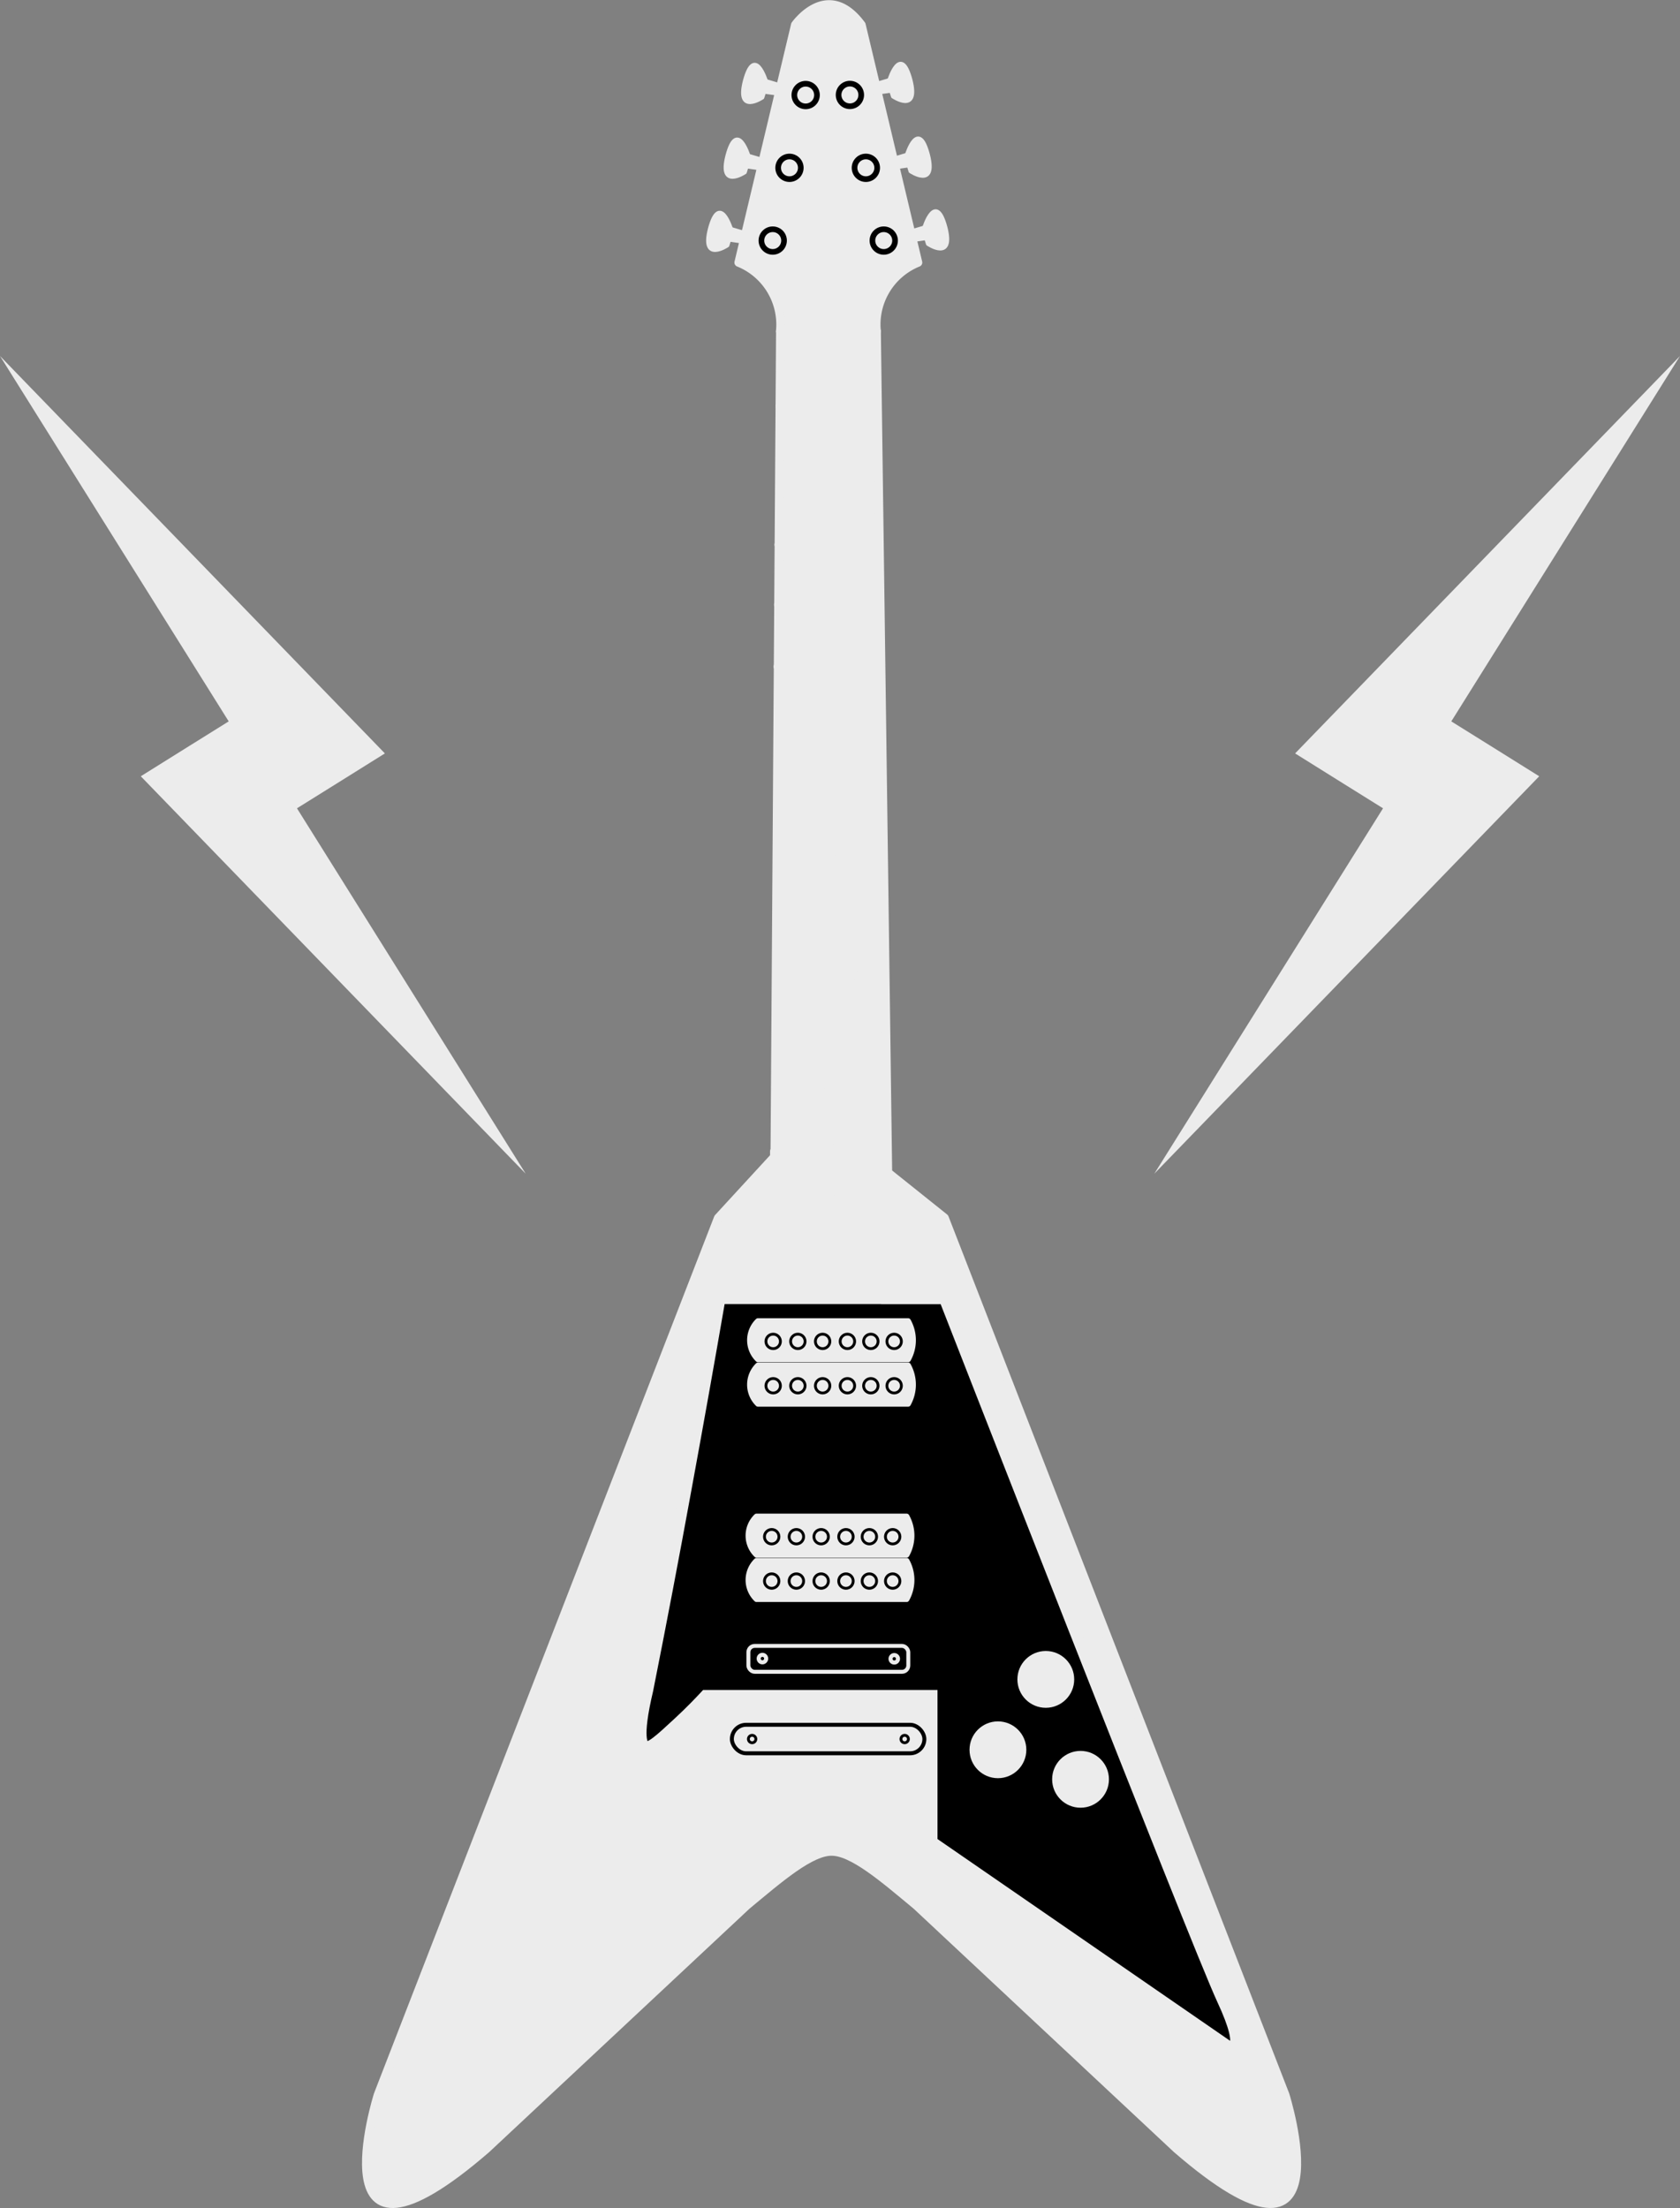 <svg id="Слой_1" data-name="Слой 1" xmlns="http://www.w3.org/2000/svg" viewBox="0 0 148.45 195.13"><rect x="0" y="0" width="148.45" height="195.13" fill="#808080" stroke="none"/><defs><style>.cls-1,.cls-10,.cls-2,.cls-5{fill:#ececec;}.cls-10,.cls-14,.cls-2,.cls-3,.cls-5,.cls-6,.cls-7,.cls-8,.cls-9{stroke:#ececec;}.cls-10,.cls-12,.cls-13,.cls-14,.cls-15,.cls-16,.cls-2,.cls-3,.cls-4,.cls-5,.cls-6,.cls-7,.cls-8{stroke-linecap:round;stroke-linejoin:round;}.cls-2,.cls-3{stroke-width:0.75px;}.cls-11,.cls-12,.cls-13,.cls-14,.cls-15,.cls-16,.cls-3,.cls-4,.cls-6,.cls-7,.cls-8{fill:none;}.cls-11,.cls-12,.cls-13,.cls-4{stroke:#000;}.cls-10,.cls-4,.cls-6{stroke-width:0.5px;}.cls-14,.cls-5{stroke-width:0.36px;}.cls-13,.cls-7{stroke-width:0.35px;}.cls-11,.cls-12,.cls-15,.cls-16,.cls-8{stroke-width:0.25px;}.cls-11,.cls-9{stroke-miterlimit:10;}.cls-15{stroke:#1d1d1b;}.cls-16{stroke:#fff;}</style></defs><polygon class="cls-1" points="29.69 69.28 25.36 71.98 0 31.46 34.01 66.58 29.69 69.28"/><polygon class="cls-1" points="16.76 65.9 21.09 63.2 46.45 103.72 12.44 68.6 16.76 65.9"/><path class="cls-2" d="M74.91,164.06c1.9-.1,4.75,2.4,7.61,4.77l23,21.51c15.27,13.22,9.58-4.79,9.58-4.79L85,108.06l-5-4-1-74.36H70.49L70,102.63,65,108.07,34.94,185.56s-5.69,18,9.58,4.78l23-21.51c2.86-2.37,5.71-4.87,7.61-4.77" transform="translate(-1.54 -0.44)"/><polygon class="cls-1" points="118.76 69.28 123.09 71.98 148.45 31.46 114.44 66.58 118.76 69.28"/><polygon class="cls-1" points="131.69 65.9 127.36 63.2 102 103.72 136.01 68.6 131.69 65.9"/><polyline class="cls-3" points="68.42 101.74 68.42 114.41 78.41 114.41 78.41 103.1"/><path class="cls-2" d="M70.48,29.72a5.91,5.91,0,0,0-3.67-6.08l5-21s2.84-4.07,5.85,0l5,21a5.91,5.91,0,0,0-3.66,6.08" transform="translate(-1.54 -0.44)"/><circle class="cls-4" cx="75.1" cy="8.39" r="1"/><circle class="cls-4" cx="76.51" cy="14.83" r="1"/><circle class="cls-4" cx="78.09" cy="21.26" r="1"/><circle class="cls-4" cx="69.76" cy="14.83" r="1"/><circle class="cls-4" cx="71.19" cy="8.4" r="1"/><circle class="cls-4" cx="68.28" cy="21.26" r="1"/><path class="cls-5" d="M67.21,21l-1.08-.32s-1-3.23-1.86,0c-.76,3,1.54,1.44,1.54,1.44l.16-.51,1.24.18" transform="translate(-1.54 -0.44)"/><line class="cls-5" x1="64.43" y1="21.14" x2="64.59" y2="20.21"/><path class="cls-5" d="M68.75,14.53l-1.08-.32s-1-3.23-1.85,0c-.77,3,1.53,1.45,1.53,1.45l.16-.52,1.24.18" transform="translate(-1.54 -0.44)"/><line class="cls-5" x1="65.97" y1="14.71" x2="66.13" y2="13.78"/><path class="cls-5" d="M70.29,7.93l-1.07-.32s-1-3.24-1.86,0c-.76,3,1.54,1.44,1.54,1.44l.16-.51,1.23.17" transform="translate(-1.54 -0.44)"/><line class="cls-5" x1="67.52" y1="8.1" x2="67.68" y2="7.17"/><path class="cls-5" d="M82.14,20.87l1.08-.32s1-3.23,1.86,0c.76,3-1.54,1.44-1.54,1.44l-.16-.51-1.24.18" transform="translate(-1.54 -0.44)"/><line class="cls-5" x1="81.84" y1="21.05" x2="81.68" y2="20.12"/><path class="cls-5" d="M80.6,14.45l1.08-.33s1-3.23,1.85,0c.77,3-1.53,1.45-1.53,1.45l-.16-.52-1.24.18" transform="translate(-1.54 -0.44)"/><line class="cls-5" x1="80.3" y1="14.62" x2="80.14" y2="13.69"/><path class="cls-5" d="M79.06,7.84l1.07-.32s1-3.24,1.86,0c.76,3-1.54,1.44-1.54,1.44l-.16-.51-1.23.17" transform="translate(-1.54 -0.44)"/><line class="cls-5" x1="78.75" y1="8.01" x2="78.59" y2="7.08"/><line class="cls-3" x1="68.9" y1="35.89" x2="77.47" y2="35.89"/><line class="cls-3" x1="68.9" y1="42.05" x2="77.47" y2="42.05"/><line class="cls-3" x1="68.81" y1="48.14" x2="77.64" y2="48.14"/><line class="cls-3" x1="68.77" y1="53.44" x2="77.71" y2="53.44"/><line class="cls-3" x1="68.73" y1="58.91" x2="77.79" y2="58.91"/><line class="cls-6" x1="68.7" y1="63.59" x2="77.85" y2="63.59"/><line class="cls-6" x1="68.67" y1="68.37" x2="77.92" y2="68.37"/><line class="cls-6" x1="68.63" y1="73.1" x2="77.98" y2="73.1"/><line class="cls-6" x1="68.6" y1="77.15" x2="78.04" y2="77.15"/><line class="cls-6" x1="68.57" y1="80.96" x2="78.09" y2="80.96"/><line class="cls-6" x1="68.55" y1="84.67" x2="78.14" y2="84.67"/><line class="cls-7" x1="68.52" y1="88.03" x2="78.19" y2="88.03"/><line class="cls-8" x1="68.5" y1="91.51" x2="78.24" y2="91.51"/><line class="cls-8" x1="68.48" y1="94.18" x2="78.27" y2="94.18"/><line class="cls-8" x1="68.46" y1="97.57" x2="78.32" y2="97.57"/><line class="cls-8" x1="68.44" y1="100.25" x2="78.36" y2="100.25"/><line class="cls-8" x1="68.42" y1="102.79" x2="78.39" y2="102.79"/><line class="cls-8" x1="68.42" y1="105.04" x2="78.41" y2="105.04"/><line class="cls-8" x1="68.42" y1="107.52" x2="78.41" y2="107.52"/><line class="cls-8" x1="68.42" y1="109.65" x2="78.41" y2="109.65"/><line class="cls-8" x1="68.42" y1="112.02" x2="78.41" y2="112.02"/><circle class="cls-8" cx="73.29" cy="45.12" r="0.81"/><circle class="cls-8" cx="73.28" cy="56.18" r="0.72"/><circle class="cls-8" cx="73.28" cy="65.98" r="0.57"/><circle class="cls-8" cx="73.28" cy="75.12" r="0.6"/><circle class="cls-8" cx="70.8" cy="86.35" r="0.6"/><circle class="cls-8" cx="75.92" cy="86.35" r="0.6"/><circle class="cls-8" cx="73.46" cy="95.88" r="0.58"/><circle class="cls-8" cx="73.46" cy="101.52" r="0.58"/><circle class="cls-8" cx="73.46" cy="106.28" r="0.56"/><circle class="cls-8" cx="73.46" cy="110.84" r="0.5"/><path class="cls-9" d="M79.9,115.19H85s22.22,56.92,24.55,61.93.52,4.16.52,4.16L83.88,163.22V150.29h-20c-.52.56-1.33,1.41-2.39,2.39-1.66,1.54-2.5,2.31-2.95,2.11-.23-.11-.81-.66.22-5Q60.51,141,62.15,132q1.56-8.49,3-16.82H79.9Z" transform="translate(-1.54 -0.44)"/><path class="cls-10" d="M68.52,117.18H81.78a3.48,3.48,0,0,1,0,3.39H68.52A2.37,2.37,0,0,1,68.52,117.18Z" transform="translate(-1.54 -0.44)"/><path class="cls-10" d="M68.52,121.1H81.78a3.5,3.5,0,0,1,0,3.4H68.52A2.38,2.38,0,0,1,68.52,121.1Z" transform="translate(-1.54 -0.44)"/><circle class="cls-11" cx="68.32" cy="118.54" r="0.64"/><circle class="cls-11" cx="70.5" cy="118.54" r="0.64"/><circle class="cls-11" cx="72.69" cy="118.54" r="0.64"/><circle class="cls-11" cx="74.88" cy="118.54" r="0.64"/><circle class="cls-11" cx="76.95" cy="118.54" r="0.64"/><circle class="cls-11" cx="79.01" cy="118.54" r="0.64"/><circle class="cls-11" cx="68.32" cy="122.46" r="0.64"/><circle class="cls-11" cx="70.5" cy="122.46" r="0.64"/><circle class="cls-11" cx="72.69" cy="122.46" r="0.64"/><circle class="cls-11" cx="74.88" cy="122.46" r="0.64"/><circle class="cls-11" cx="76.95" cy="122.46" r="0.64"/><circle class="cls-11" cx="79.01" cy="122.46" r="0.64"/><path class="cls-10" d="M68.39,134.45H81.65a3.48,3.48,0,0,1,0,3.39H68.39A2.36,2.36,0,0,1,68.39,134.45Z" transform="translate(-1.54 -0.44)"/><path class="cls-10" d="M68.39,138.37H81.65a3.48,3.48,0,0,1,0,3.39H68.39A2.36,2.36,0,0,1,68.39,138.37Z" transform="translate(-1.54 -0.44)"/><circle class="cls-12" cx="68.19" cy="135.8" r="0.64"/><circle class="cls-12" cx="70.37" cy="135.8" r="0.64"/><circle class="cls-12" cx="72.56" cy="135.8" r="0.64"/><circle class="cls-12" cx="74.75" cy="135.8" r="0.64"/><circle class="cls-12" cx="76.82" cy="135.8" r="0.64"/><circle class="cls-12" cx="78.88" cy="135.8" r="0.64"/><circle class="cls-12" cx="68.19" cy="139.72" r="0.64"/><circle class="cls-12" cx="70.37" cy="139.72" r="0.64"/><circle class="cls-12" cx="72.56" cy="139.72" r="0.64"/><circle class="cls-12" cx="74.75" cy="139.72" r="0.64"/><circle class="cls-12" cx="76.82" cy="139.72" r="0.64"/><circle class="cls-12" cx="78.88" cy="139.72" r="0.64"/><circle class="cls-10" cx="92.41" cy="148.41" r="2.26"/><circle class="cls-10" cx="88.18" cy="154.63" r="2.26"/><circle class="cls-10" cx="95.48" cy="157.24" r="2.26"/><rect class="cls-13" x="64.67" y="152.42" width="17.01" height="2.52" rx="1.26"/><circle class="cls-12" cx="79.94" cy="153.68" r="0.33"/><circle class="cls-12" cx="66.46" cy="153.68" r="0.33"/><rect class="cls-7" x="66.13" y="145.45" width="14.13" height="2.29" rx="0.56"/><circle class="cls-14" cx="67.37" cy="146.57" r="0.33"/><circle class="cls-14" cx="79.02" cy="146.59" r="0.33"/><path class="cls-15" d="M73.89,29.72" transform="translate(-1.54 -0.44)"/><path class="cls-16" d="M74.1,152.8" transform="translate(-1.54 -0.44)"/></svg>